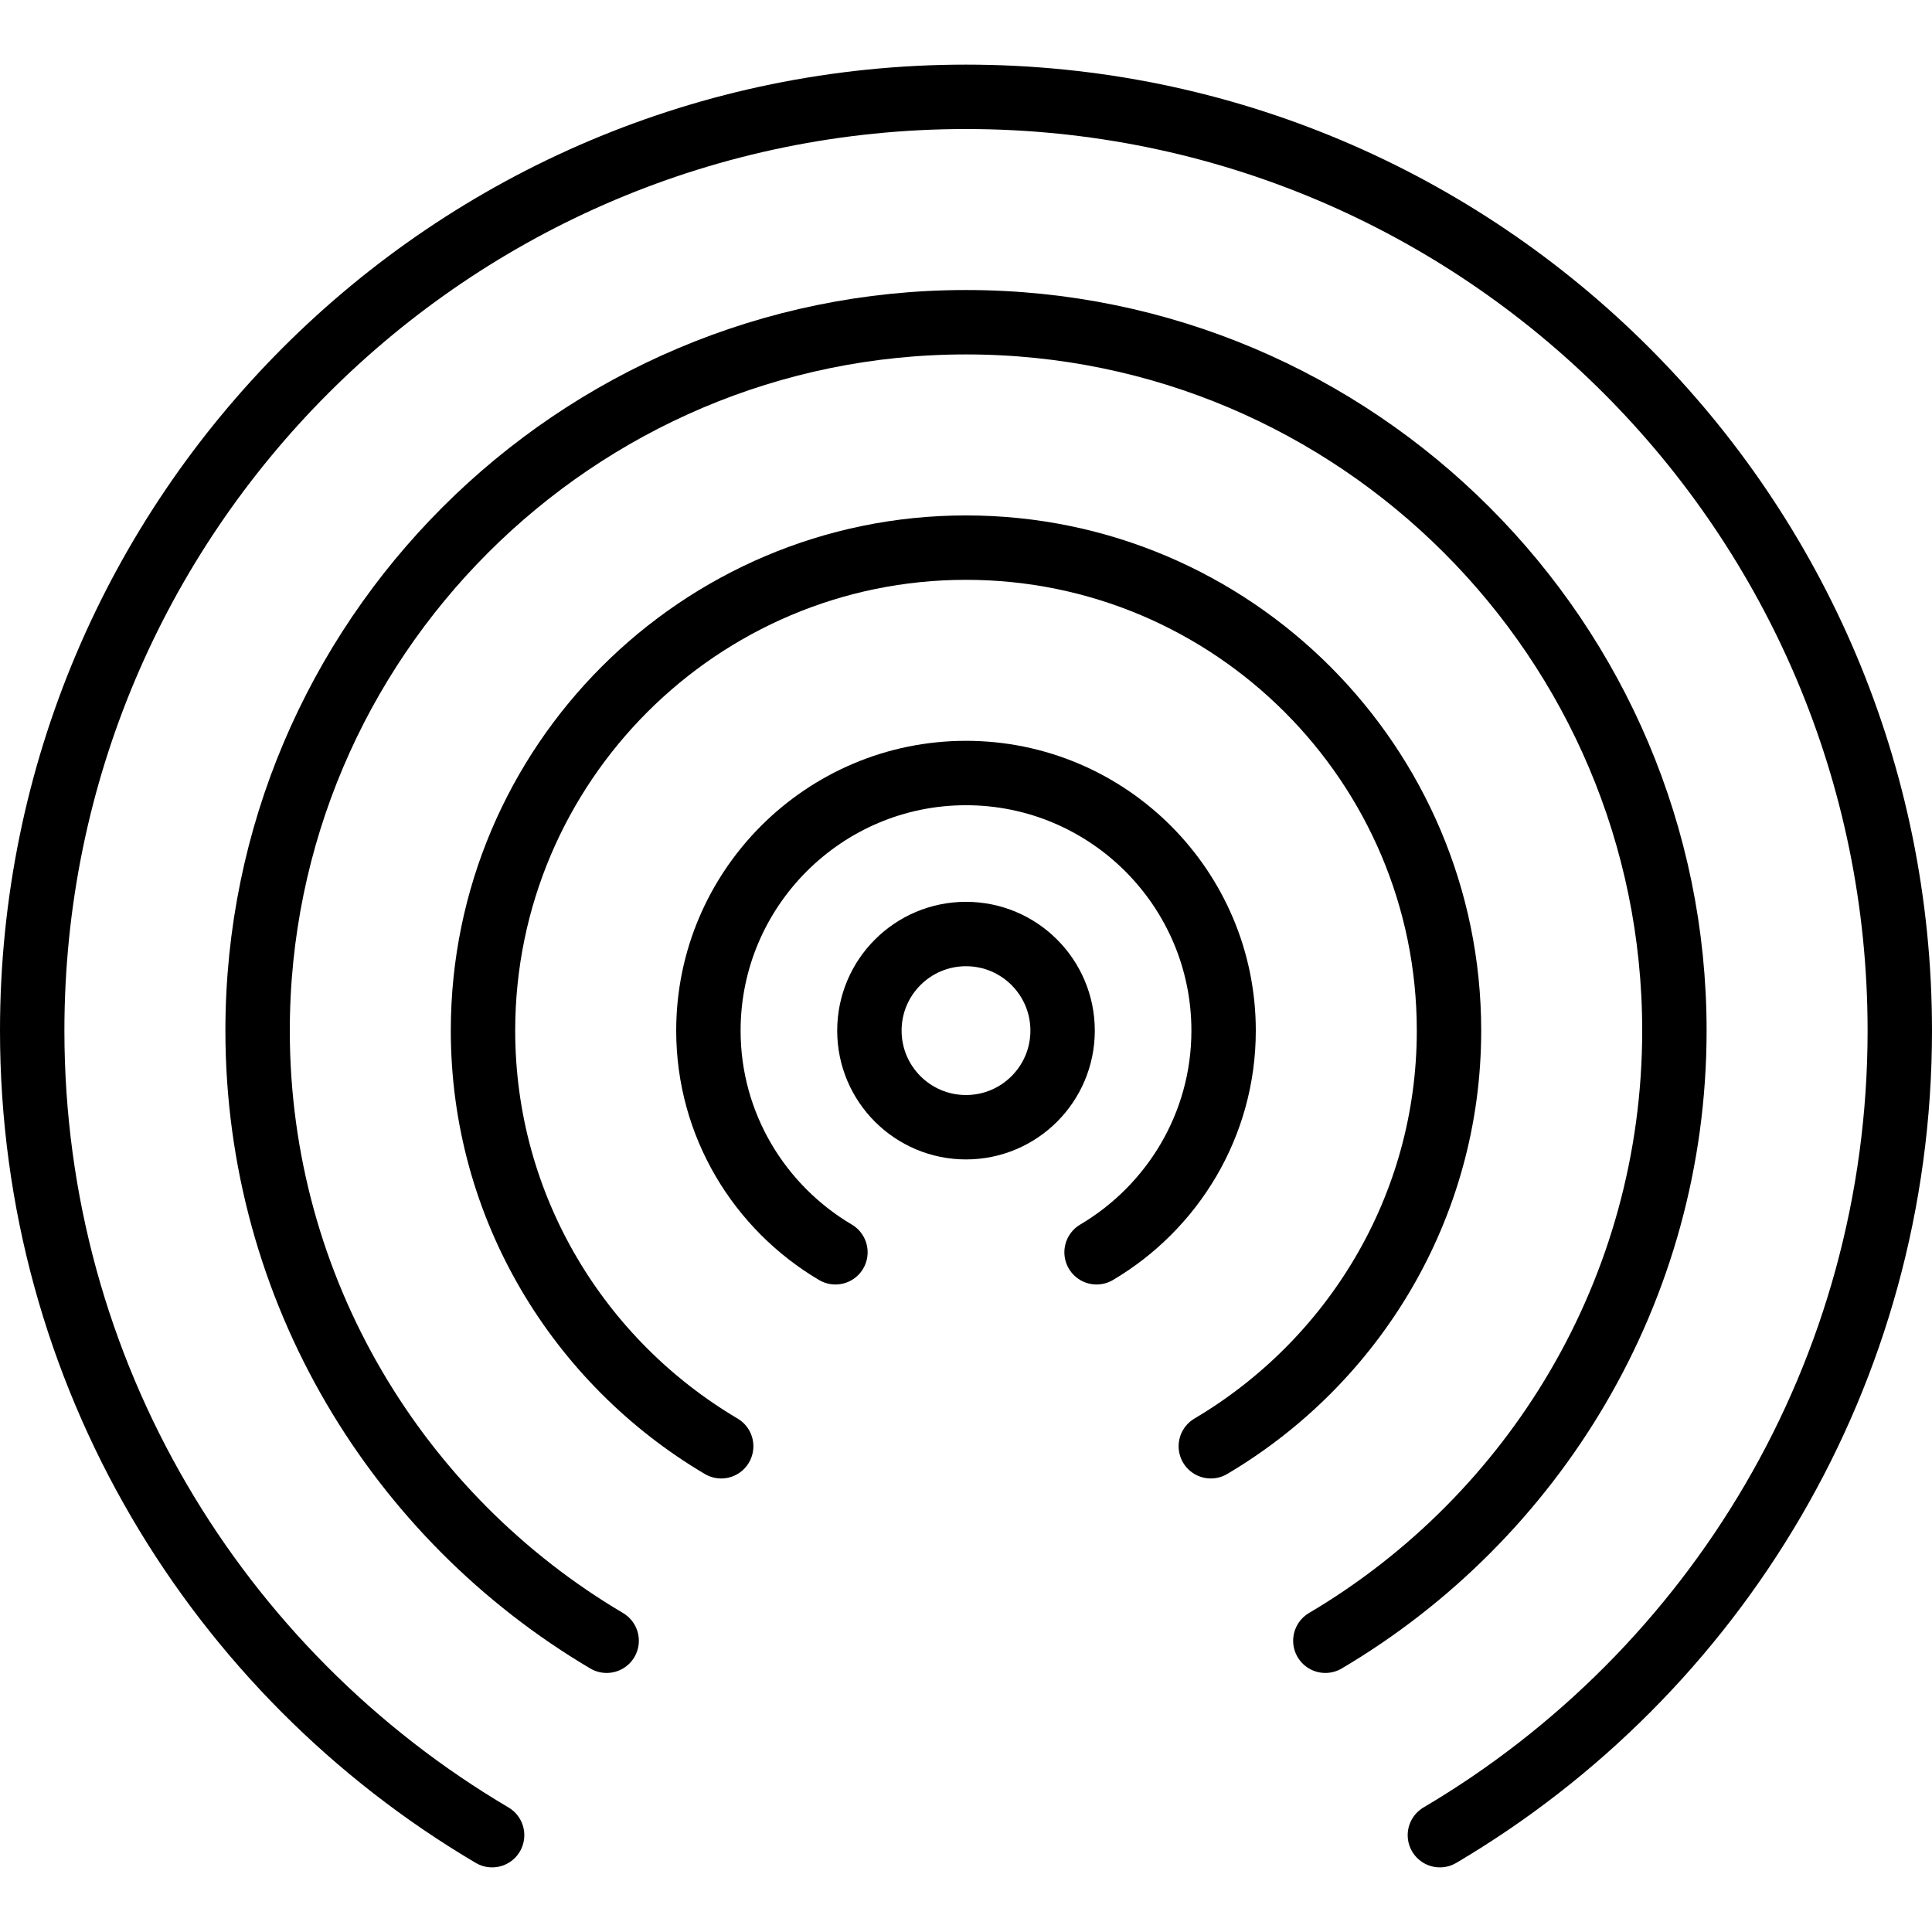 <?xml version="1.0" encoding="iso-8859-1"?>
<!-- Generator: Adobe Illustrator 19.0.0, SVG Export Plug-In . SVG Version: 6.00 Build 0)  -->
<svg version="1.1" id="Capa_1" xmlns="http://www.w3.org/2000/svg" xmlns:xlink="http://www.w3.org/1999/xlink" x="0px" y="0px"
	width="30" height="30" viewBox="0 0 60 60" style="enable-background:new 0 0 60 60;" xml:space="preserve">
<circle style="fill:none;stroke:#000;stroke-width:2;stroke-miterlimit:10;" cx="30" cy="32.007" r="3"/>
<path style="fill:none;stroke:#000;stroke-width:2;stroke-linecap:round;stroke-miterlimit:10;" d="M34.055,38.891
	C36.411,37.498,38,34.937,38,32.007c0-4.411-3.589-8-8-8s-8,3.589-8,8c0,2.93,1.589,5.491,3.945,6.884"/>
<path style="fill:none;stroke:#000;stroke-width:2;stroke-linecap:round;stroke-miterlimit:10;" d="M44.717,56.993
	C53.263,51.948,59,42.65,59,32.007c0-16.016-12.984-29-29-29s-29,12.984-29,29C1,42.65,6.737,51.948,15.283,56.993"/>
<path style="fill:none;stroke:#000;stroke-width:2;stroke-linecap:round;stroke-miterlimit:10;" d="M41.16,50.955
	C47.641,47.123,52,40.066,52,32.007c0-12.131-9.869-22-22-22s-22,9.869-22,22c0,8.059,4.359,15.116,10.84,18.948"/>
<path style="fill:none;stroke:#000;stroke-width:2;stroke-linecap:round;stroke-miterlimit:10;" d="M37.603,44.915
	C42.021,42.302,45,37.502,45,32.007c0-8.271-6.729-15-15-15s-15,6.729-15,15c0,5.495,2.979,10.295,7.397,12.908"/>
<g>
</g>
<g>
</g>
<g>
</g>
<g>
</g>
<g>
</g>
<g>
</g>
<g>
</g>
<g>
</g>
<g>
</g>
<g>
</g>
<g>
</g>
<g>
</g>
<g>
</g>
<g>
</g>
<g>
</g>
</svg>
